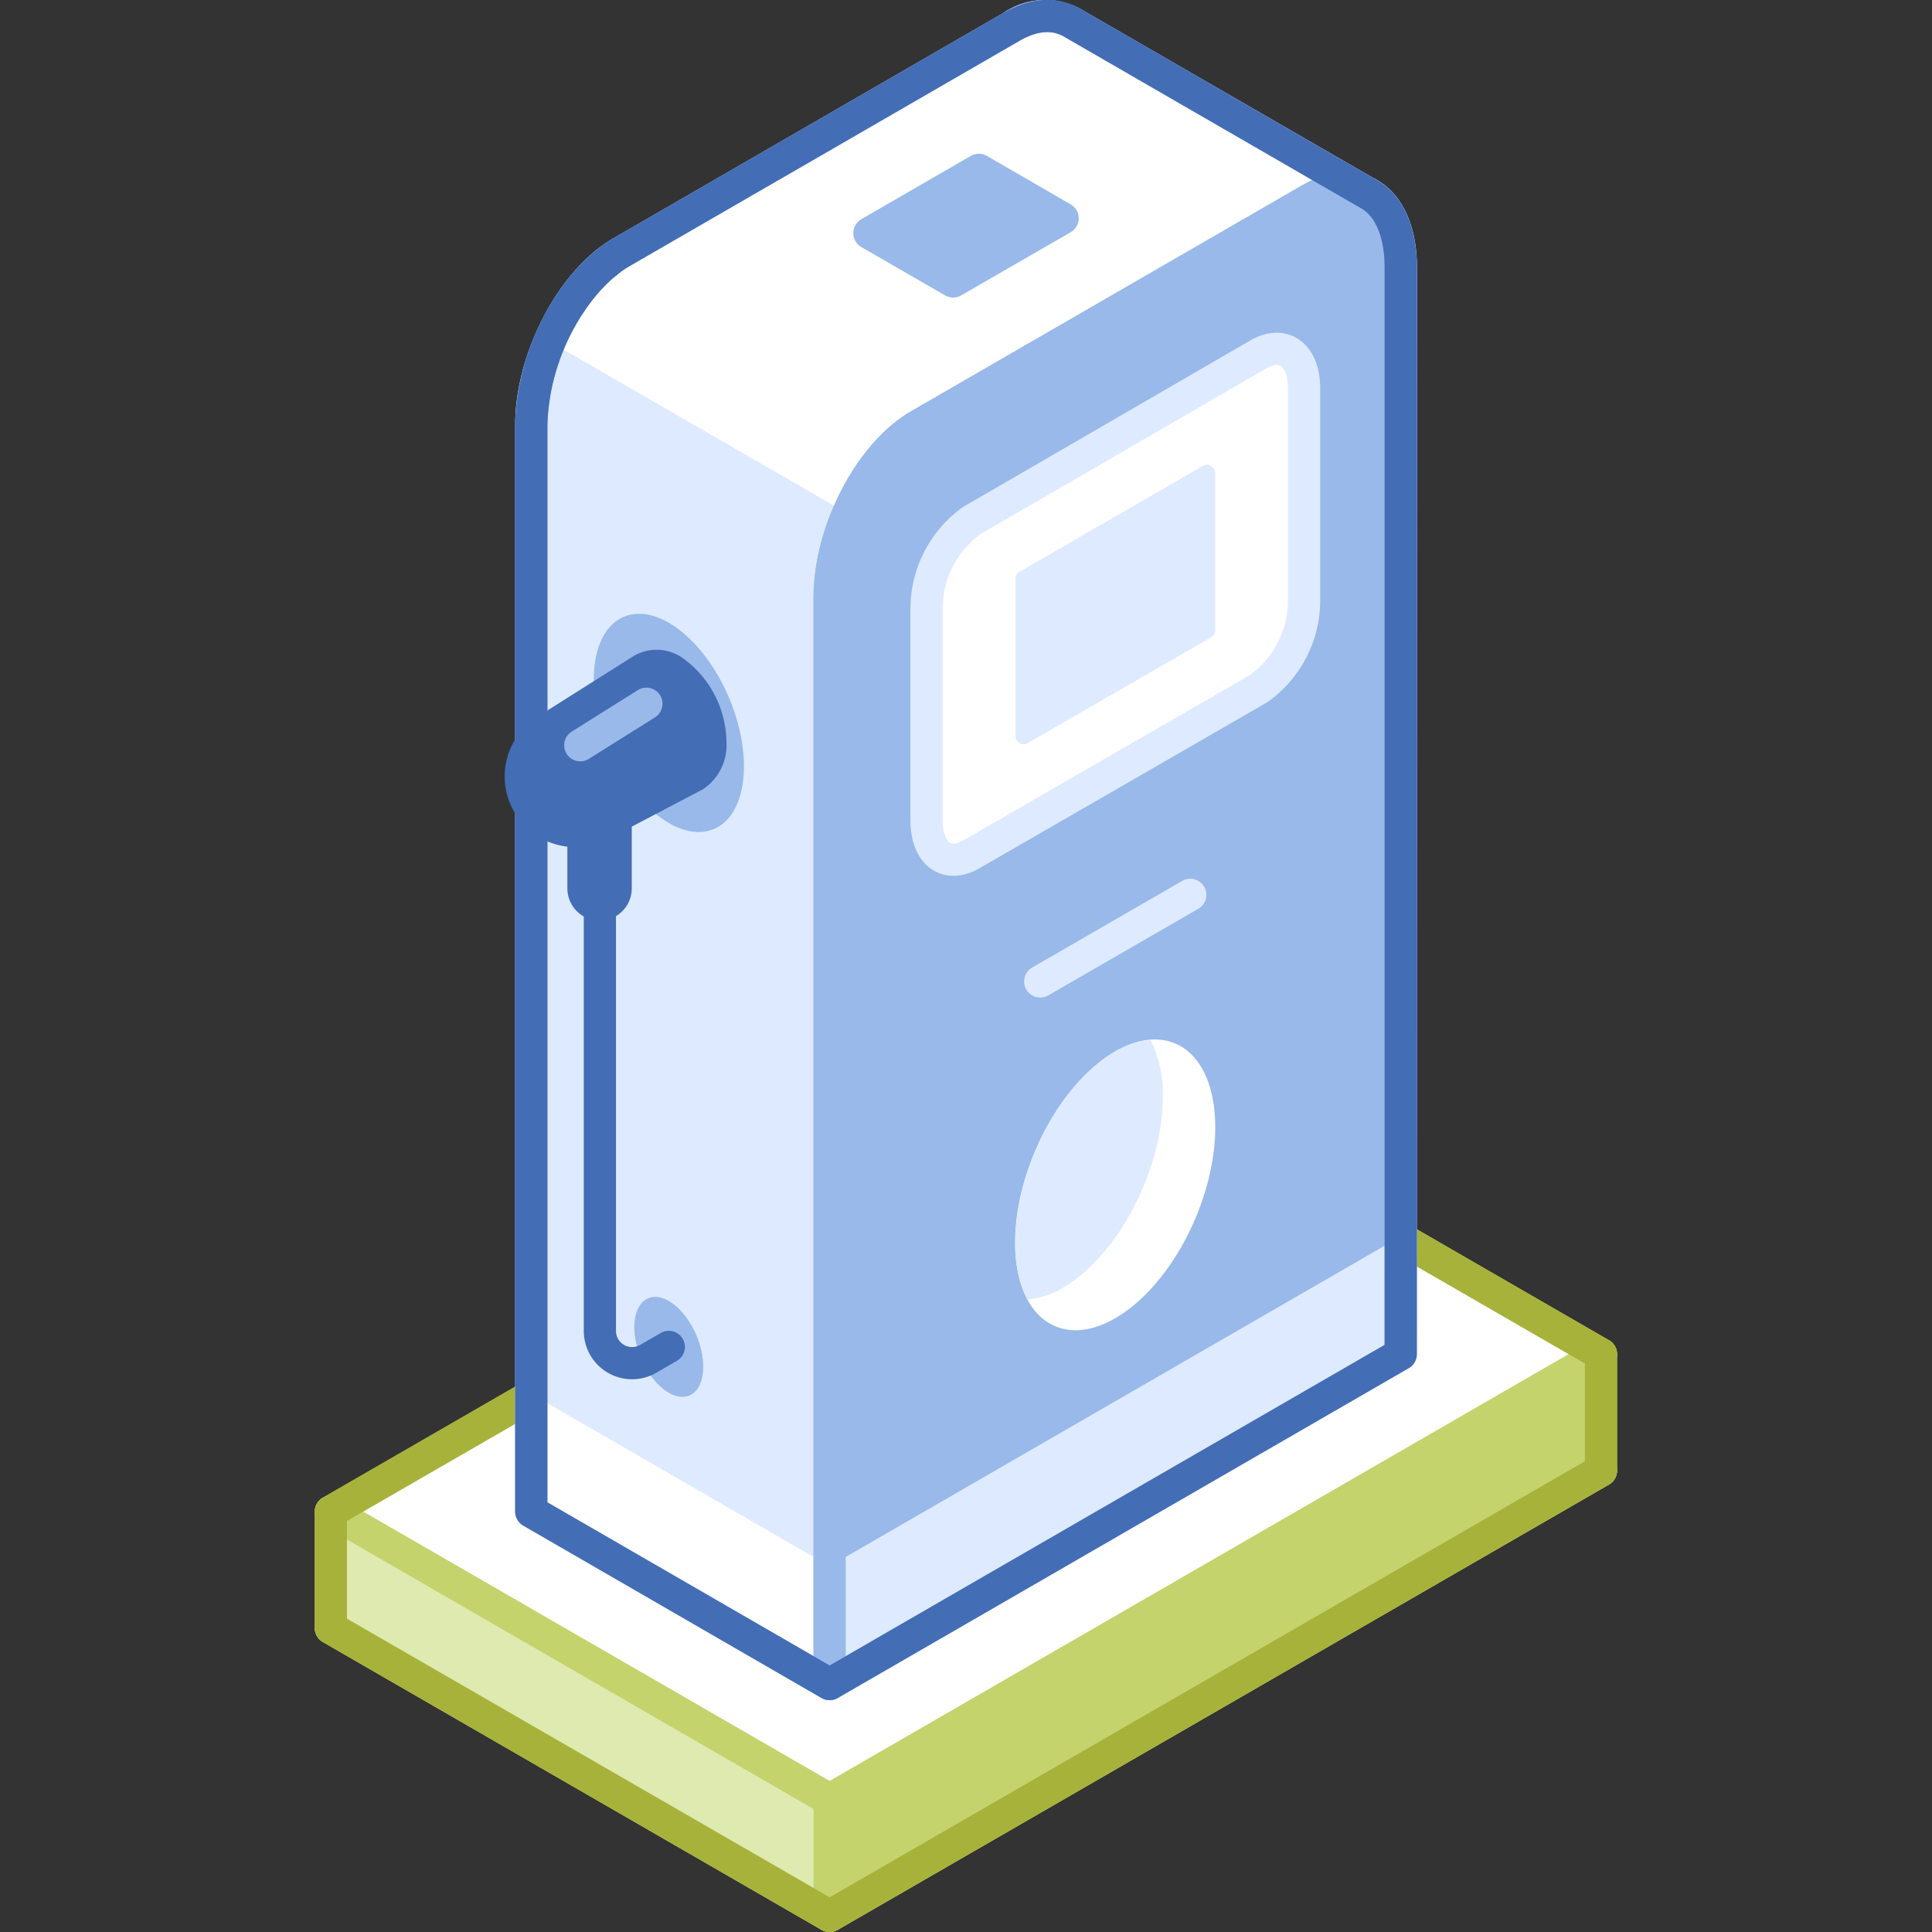 <svg xmlns="http://www.w3.org/2000/svg" viewBox="0 0 120 120"><rect x="0" y="0" width="120" height="120" fill="#333333" stroke="none"/><defs><style>.cls-1{fill:#dfeab0;}.cls-1,.cls-2,.cls-3{stroke:#c4d36c;}.cls-1,.cls-11,.cls-12,.cls-13,.cls-15,.cls-16,.cls-2,.cls-3,.cls-4,.cls-5,.cls-7,.cls-8,.cls-9{stroke-linecap:round;stroke-linejoin:round;}.cls-1,.cls-11,.cls-12,.cls-2,.cls-3,.cls-4,.cls-5,.cls-7,.cls-8,.cls-9{stroke-width:2px;}.cls-2,.cls-6,.cls-9{fill:#fff;}.cls-3{fill:#c4d36c;}.cls-11,.cls-12,.cls-15,.cls-17,.cls-4,.cls-7{fill:none;}.cls-4{stroke:#a7b23b;}.cls-10,.cls-13,.cls-5{fill:#deeaff;}.cls-5,.cls-7,.cls-8{stroke:#98b9ea;}.cls-14,.cls-8{fill:#98b9ea;}.cls-12,.cls-13,.cls-9{stroke:#deeaff;}.cls-11,.cls-15,.cls-16{stroke:#436db5;}.cls-15{stroke-width:4px;}.cls-16{fill:#436db5;stroke-width:3px;}</style></defs><title>oil-services-&amp;amp;-equipment</title><g id="Layer_2" data-name="Layer 2"><g id="Industries"><polygon class="cls-1" points="20.55 101.12 68.47 72.44 99.44 91.34 51.53 119 20.55 101.12"/><polygon class="cls-2" points="20.55 93.89 68.47 66.23 99.44 84.11 51.53 111.78 20.55 93.89"/><polygon class="cls-3" points="99.44 84.11 99.44 91.34 51.53 119 51.53 111.78 99.44 84.11"/><polygon class="cls-1" points="20.55 93.89 20.55 101.12 51.53 119 51.53 111.78 20.55 93.89"/><polygon class="cls-4" points="68.47 66.23 20.55 93.89 20.55 101.12 51.53 119 99.44 91.34 99.44 84.11 68.47 66.23"/><path class="cls-5" d="M68.47,57.88l16.6-45.8L66.52,1.37h0a3.6,3.6,0,0,0-3.68.29l-24.23,14C35.51,17.45,33,22.27,33,26.41V93.89L51.53,104.6l9.82-27.08,7.12-4.11Z"/><polygon class="cls-6" points="32.99 86.57 32.99 93.89 51.53 104.6 51.53 97.28 32.99 86.57"/><path class="cls-6" d="M66.52,1.38a3.6,3.6,0,0,0-3.68.29l-24.23,14a11.81,11.81,0,0,0-4.47,5.55L73.52,43.94,85.07,12.08,66.52,1.37Z"/><path class="cls-7" d="M68.47,57.88l16.6-45.8L66.52,1.37h0a3.6,3.6,0,0,0-3.68.29l-24.23,14C35.51,17.45,33,22.27,33,26.41V93.89L51.53,104.6l9.82-27.08,7.12-4.11Z"/><path class="cls-8" d="M87,84.11,51.53,104.6V37.12c0-4.15,2.52-9,5.63-10.75l24.23-14c3.1-1.8,5.62.11,5.62,4.25Z"/><path class="cls-9" d="M78.18,42.77,60.36,53.05c-1.55.9-2.81,0-2.81-2.12V37.71a6.76,6.76,0,0,1,2.81-5.38L78.18,22c1.56-.89,2.82.06,2.82,2.13V37.39A6.74,6.74,0,0,1,78.18,42.77Z"/><polygon class="cls-10" points="87.01 76.79 51.53 97.28 51.53 104.6 87.01 84.11 87.01 76.79"/><path class="cls-7" d="M87,84.11,51.53,104.6V37.12c0-4.15,2.52-9,5.63-10.75l24.23-14c3.1-1.8,5.62.11,5.62,4.25Z"/><path class="cls-11" d="M85.07,12.09h0L66.52,1.37h0a2.64,2.64,0,0,0-.38-.18,3.24,3.24,0,0,0-.41-.13A3.25,3.25,0,0,0,64.84,1a4.1,4.1,0,0,0-1.17.27,5.61,5.61,0,0,0-.83.39l-24.23,14a7.49,7.49,0,0,0-.63.41l-.18.15-.44.35-.19.18c-.14.13-.28.27-.41.41l-.17.17c-.15.17-.3.34-.44.52l-.1.12A14.36,14.36,0,0,0,33,26.41V93.89L51.53,104.6,87,84.11V16.63C87,14.37,86.26,12.78,85.07,12.09Z"/><line class="cls-12" x1="64.61" y1="60.96" x2="73.93" y2="55.58"/><ellipse class="cls-6" cx="69.27" cy="73.59" rx="9.54" ry="5.4" transform="translate(-25.57 108.52) rotate(-66.95)"/><path class="cls-10" d="M69.27,65.3c-3.43,2-6.21,7.3-6.21,11.88a7.39,7.39,0,0,0,.76,3.53A5.18,5.18,0,0,0,66,80c3.43-2,6.22-7.3,6.22-11.88a7.51,7.51,0,0,0-.76-3.53A5.22,5.22,0,0,0,69.27,65.3Z"/><polygon class="cls-13" points="74.97 39.15 63.57 45.73 63.57 35.95 74.97 29.37 74.97 39.15"/><ellipse class="cls-14" cx="41.54" cy="83.66" rx="1.86" ry="3.28" transform="translate(-29.44 22.94) rotate(-23.05)"/><ellipse class="cls-14" cx="41.54" cy="44.9" rx="4.05" ry="7.16" transform="translate(-14.26 19.85) rotate(-23.05)"/><line class="cls-15" x1="37.24" y1="55.18" x2="37.24" y2="49.52"/><path class="cls-11" d="M41.54,83.66l-1.28.74a2,2,0,0,1-3-1.74V55.18"/><path class="cls-16" d="M43.62,46.1a5,5,0,0,0-2.08-4,1.31,1.31,0,0,0-1.39-.08h0l-6,3.79h0a2.89,2.89,0,0,0,2.88,5h0l5.85-3.07h0A1.79,1.79,0,0,0,43.62,46.1Z"/><line class="cls-5" x1="40.15" y1="43.71" x2="36.04" y2="46.29"/><polygon class="cls-8" points="60.8 10.55 66 13.56 59.2 17.48 54 14.48 60.8 10.55"/><rect class="cls-17" width="120" height="120"/><rect class="cls-17" width="120" height="120"/></g></g></svg>